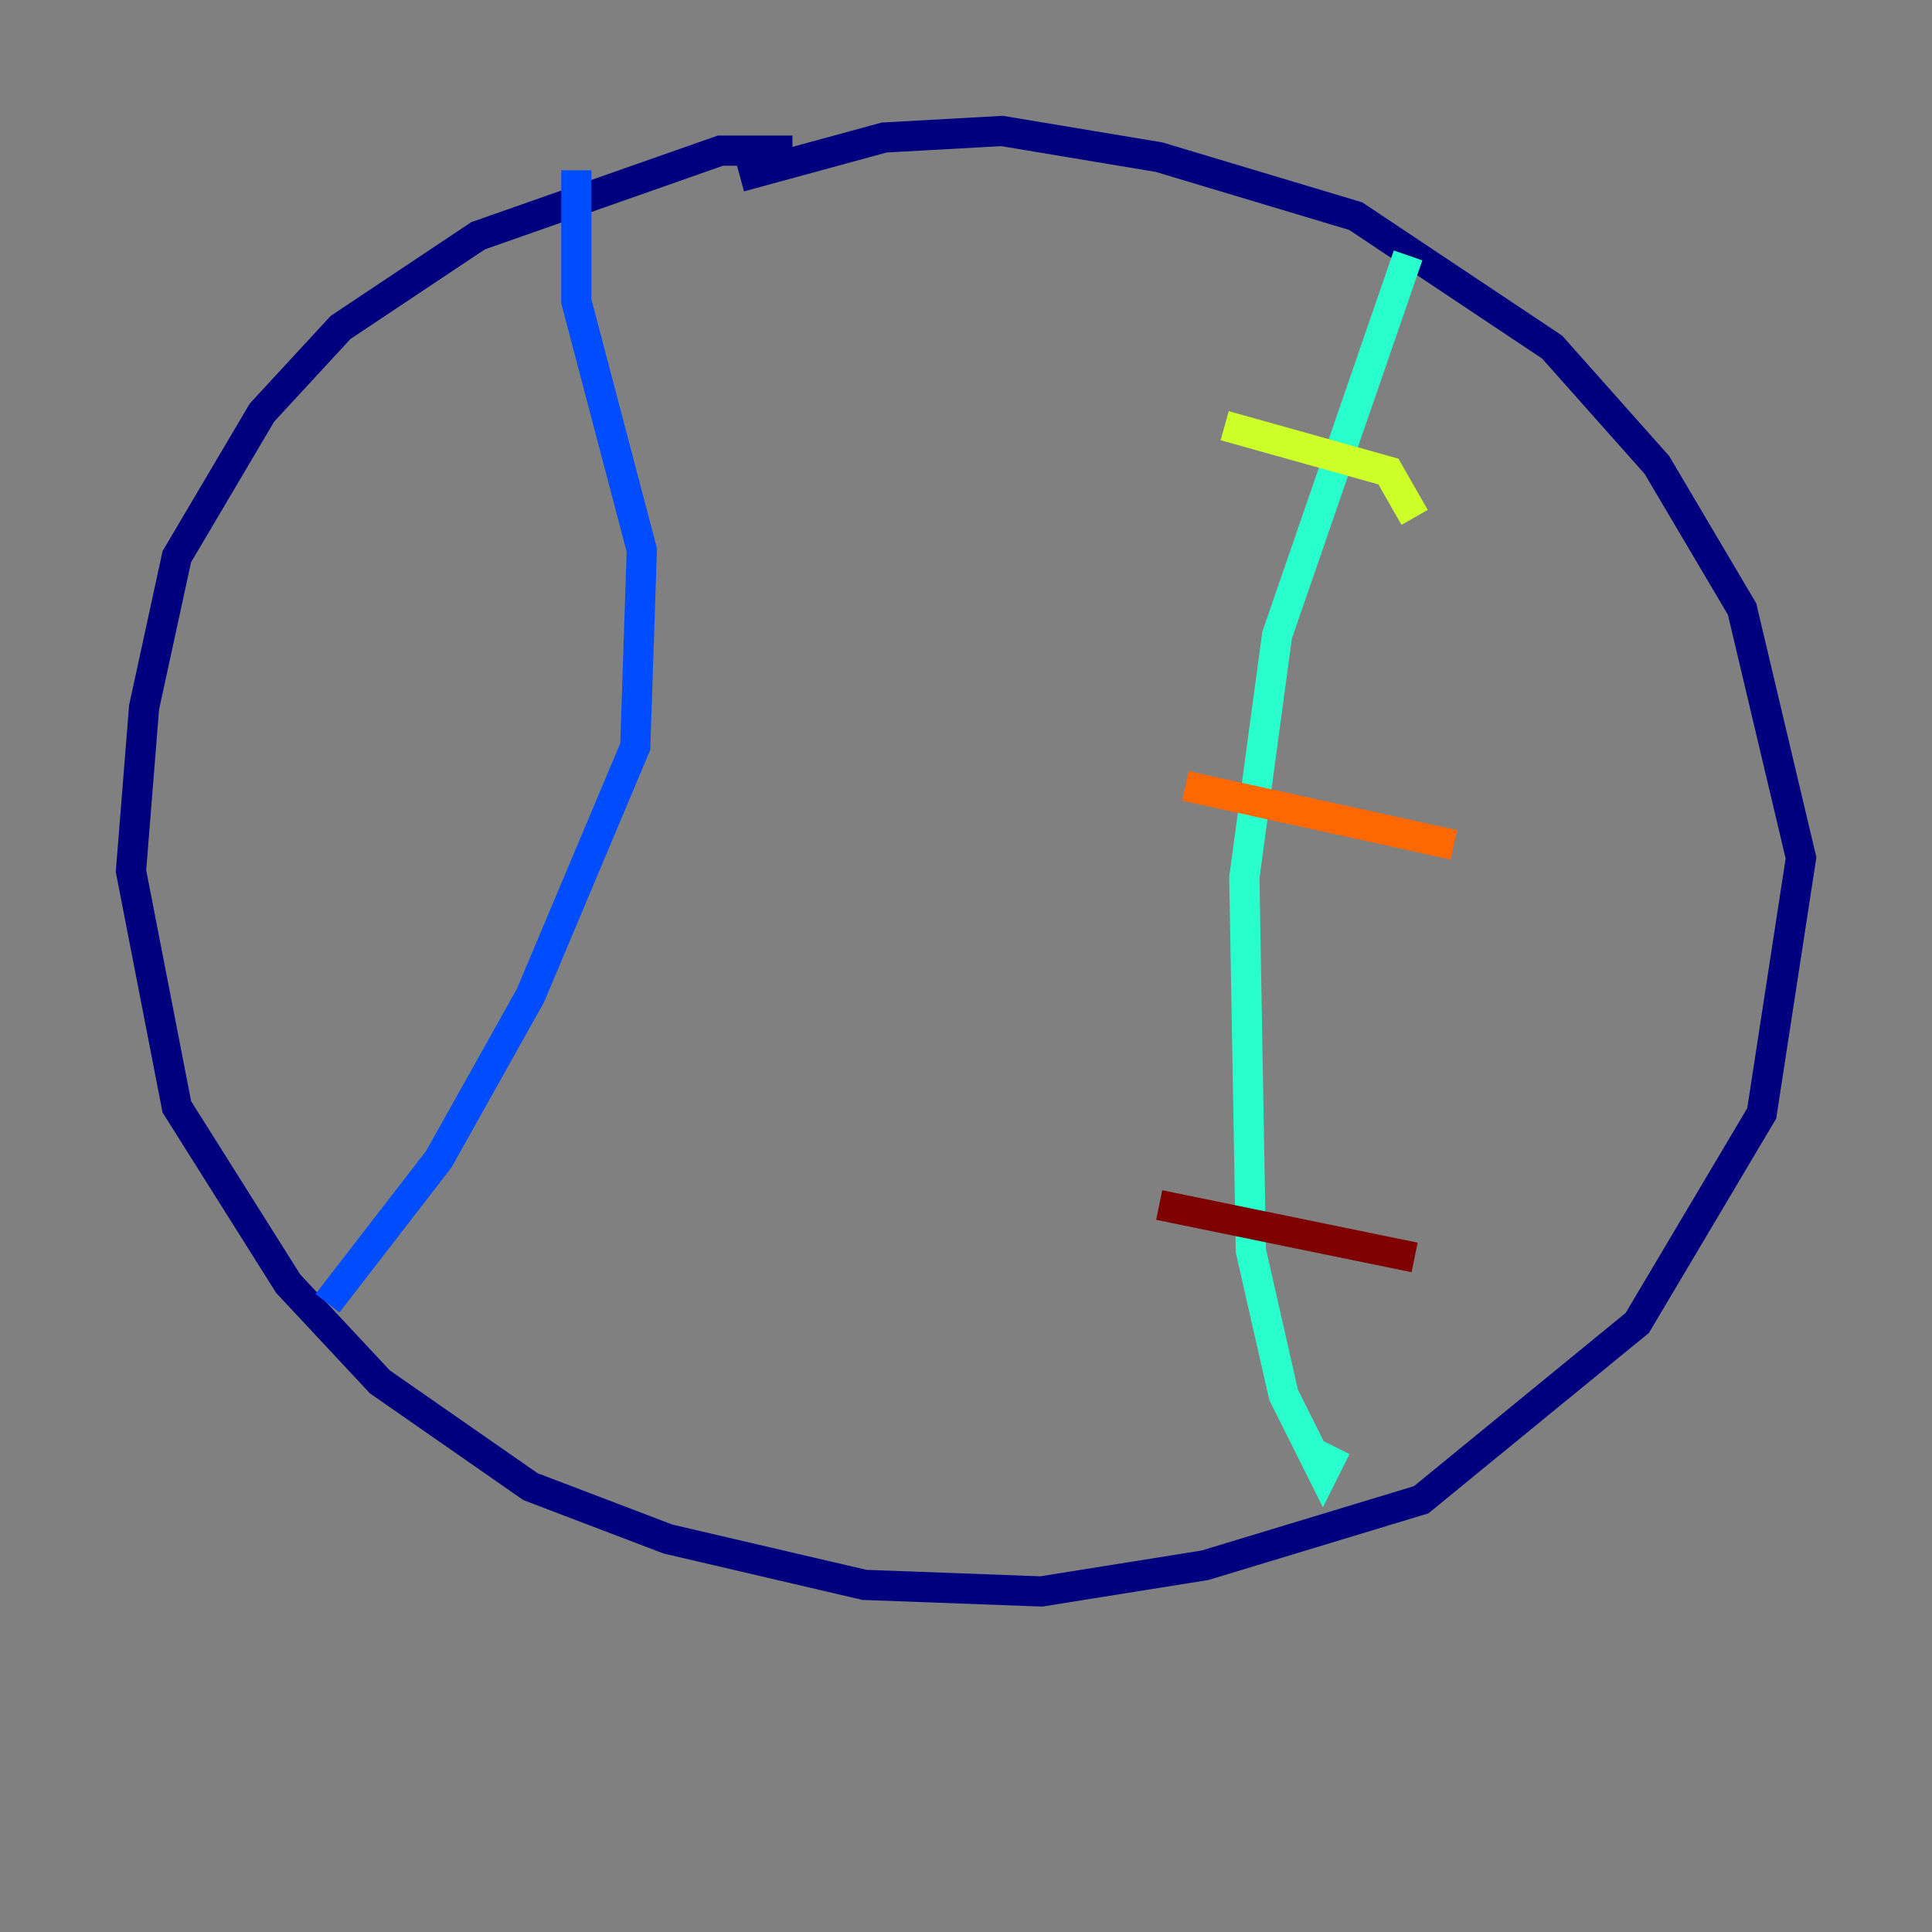 <?xml version="1.0" encoding="utf-8" ?>
<svg baseProfile="tiny" height="128" version="1.2" viewBox="0,0,128,128" width="128" xmlns="http://www.w3.org/2000/svg" xmlns:ev="http://www.w3.org/2001/xml-events" xmlns:xlink="http://www.w3.org/1999/xlink"><rect x="0" y="0" width="128" height="128" fill="#808080" stroke="none"/><defs /><polyline fill="none" points="52.502,9.98 47.729,9.98 31.675,15.62 22.563,21.695 17.356,27.336 11.715,36.881 9.546,46.861 8.678,57.709 11.715,73.329 19.091,85.044 25.166,91.552 35.146,98.495 44.258,101.966 57.275,105.003 68.99,105.437 79.837,103.702 94.156,99.363 108.475,87.647 116.719,73.763 119.322,56.841 115.417,40.352 109.776,30.807 102.834,22.997 89.817,14.319 76.8,10.414 66.386,8.678 58.576,9.112 49.031,11.715" stroke="#00007f" stroke-width="2" /><polyline fill="none" points="38.183,11.281 38.183,19.959 42.522,36.447 42.088,49.464 35.146,65.953 29.071,76.8 21.695,86.346" stroke="#004cff" stroke-width="2" /><polyline fill="none" points="93.288,16.922 84.61,42.088 82.441,58.142 82.875,82.875 85.044,92.42 87.647,97.627 88.515,95.891" stroke="#29ffcd" stroke-width="2" /><polyline fill="none" points="81.139,28.203 91.986,31.241 93.722,34.278" stroke="#cdff29" stroke-width="2" /><polyline fill="none" points="78.536,52.068 96.325,55.973" stroke="#ff6700" stroke-width="2" /><polyline fill="none" points="76.8,79.837 93.722,83.308" stroke="#7f0000" stroke-width="2" /></svg>